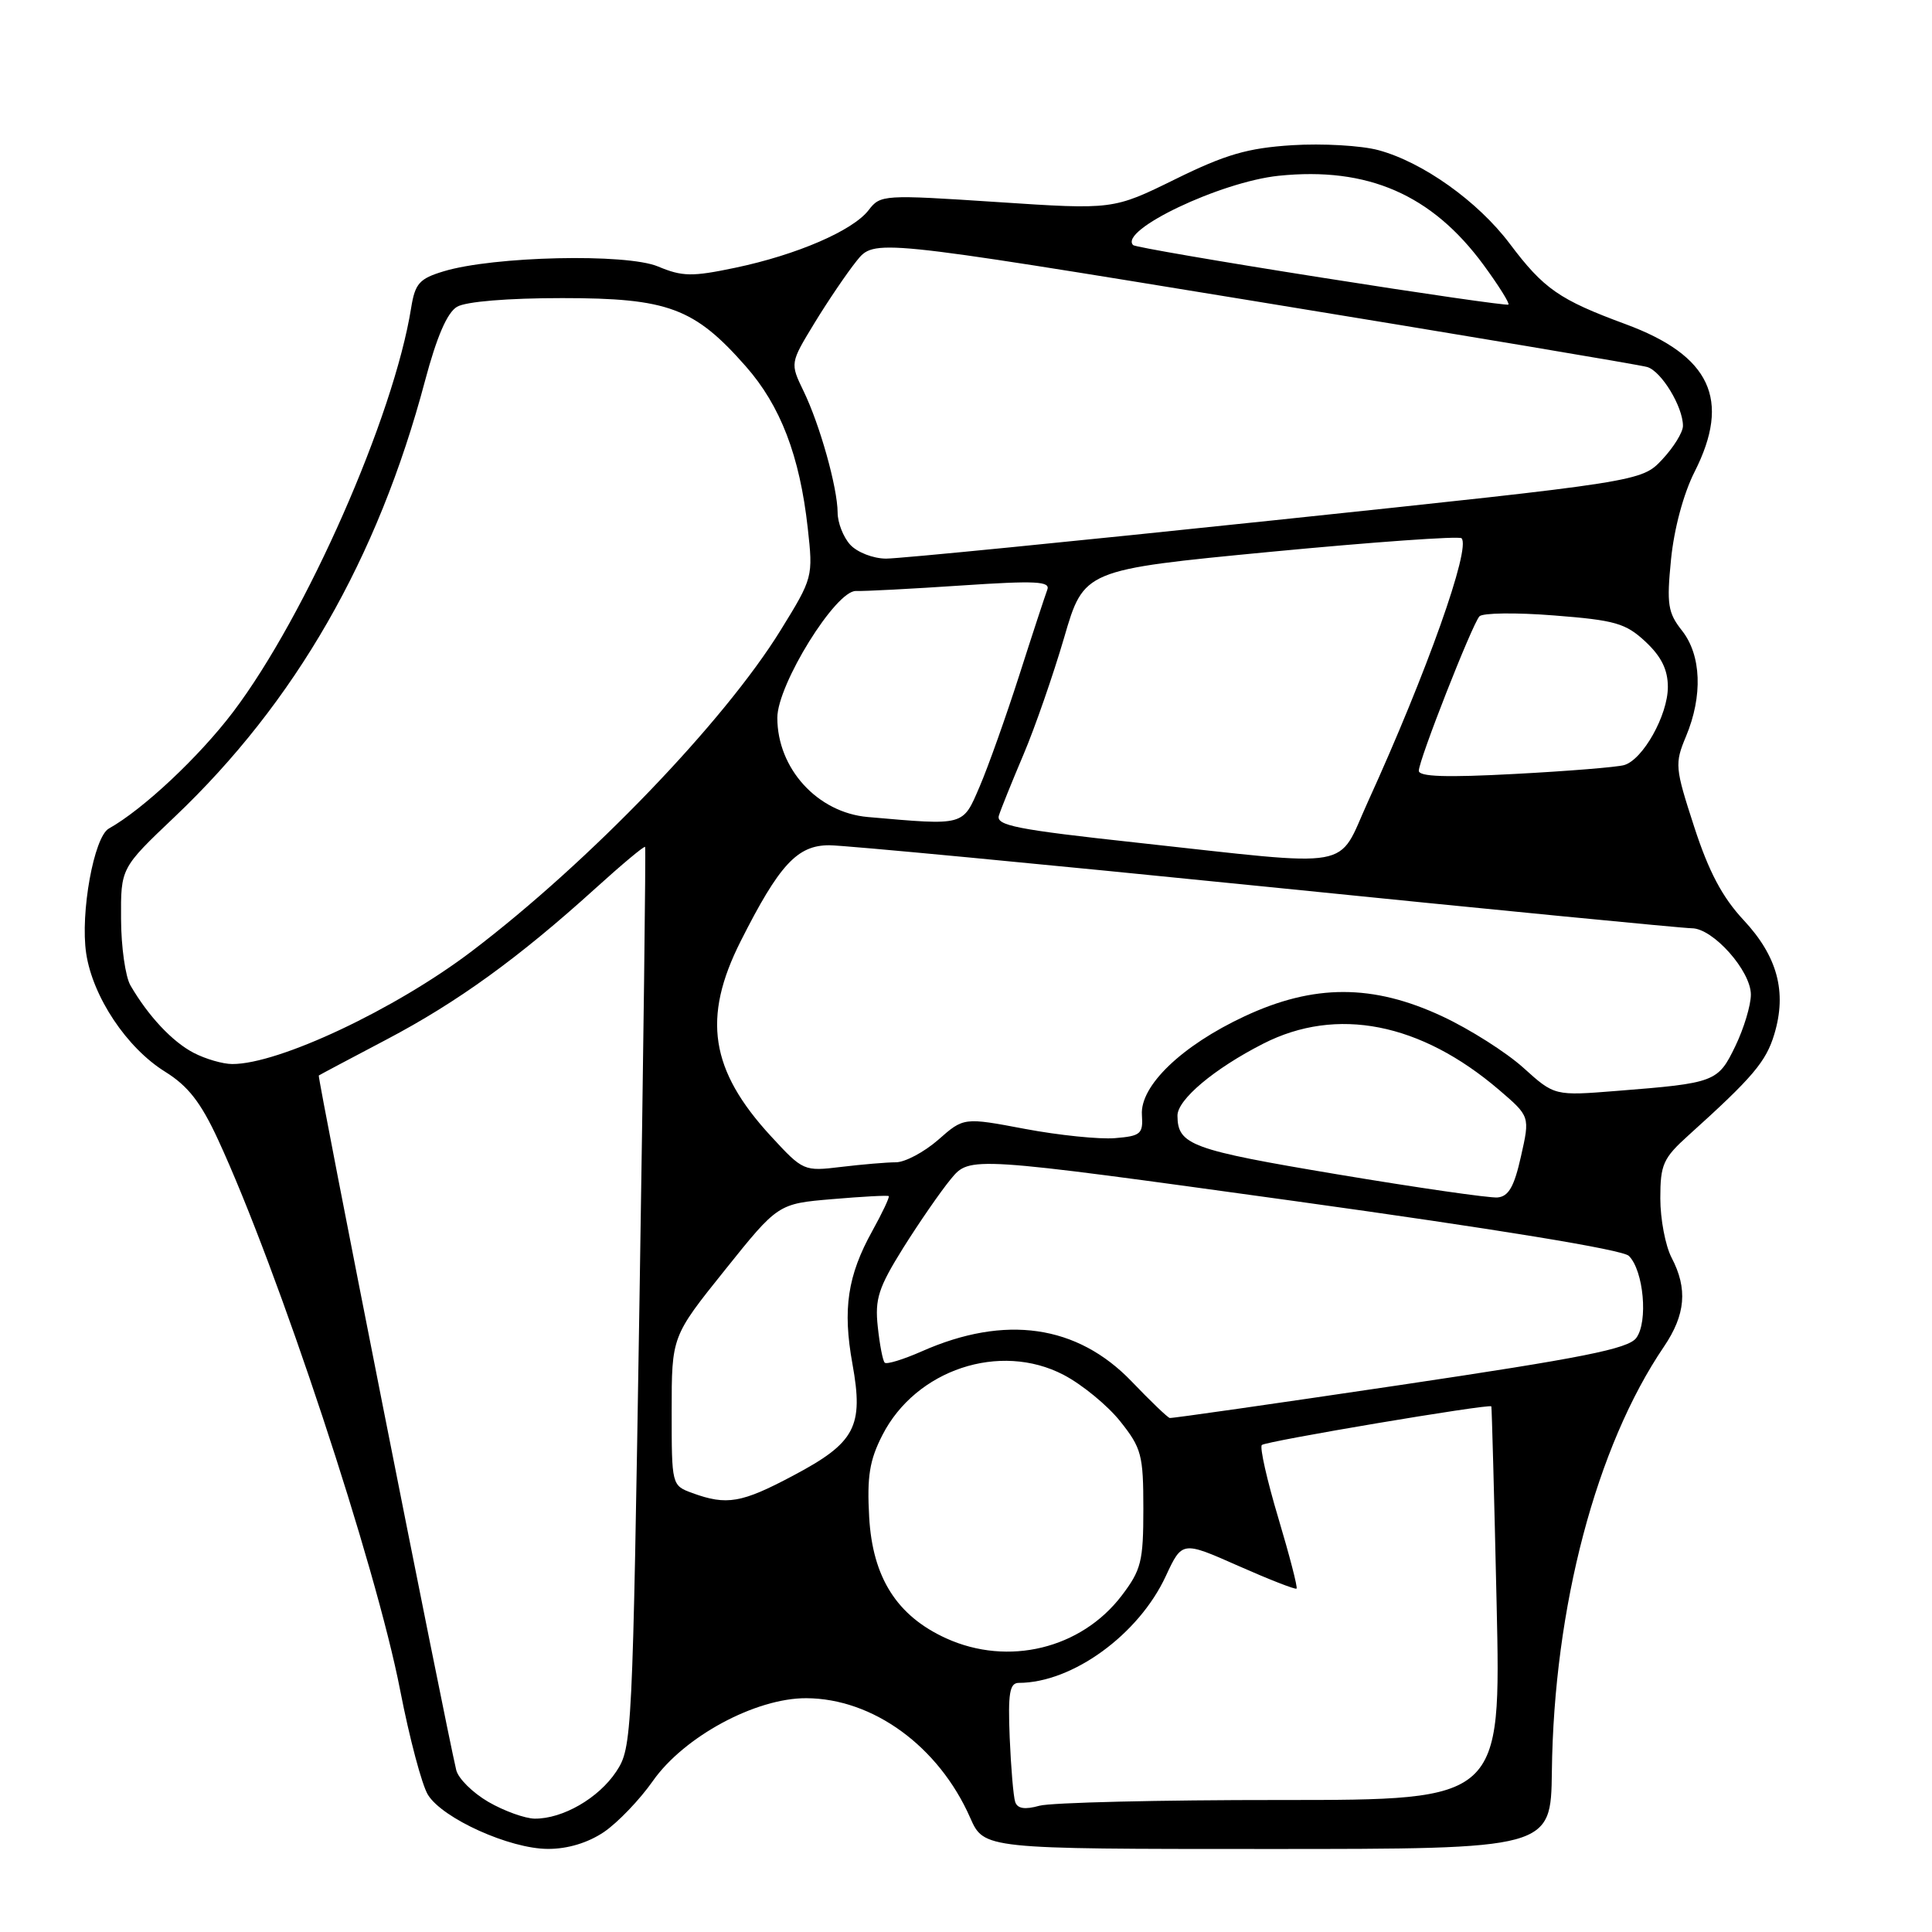 <?xml version="1.0" encoding="UTF-8" standalone="no"?>
<!DOCTYPE svg PUBLIC "-//W3C//DTD SVG 1.1//EN" "http://www.w3.org/Graphics/SVG/1.1/DTD/svg11.dtd" >
<svg xmlns="http://www.w3.org/2000/svg" xmlns:xlink="http://www.w3.org/1999/xlink" version="1.1" viewBox="0 0 256 256">
 <g >
 <path fill="currentColor"
d=" M 80.03 242.75 C 81.85 241.51 84.77 238.47 86.50 236.00 C 90.63 230.11 100.12 224.99 106.84 225.02 C 115.69 225.06 124.39 231.41 128.55 240.85 C 130.38 245.00 130.38 245.00 167.94 245.00 C 205.50 245.00 205.50 245.00 205.63 234.75 C 205.89 212.95 211.51 191.65 220.48 178.44 C 223.35 174.20 223.65 170.76 221.49 166.64 C 220.67 165.06 220.00 161.53 220.00 158.79 C 220.00 154.29 220.37 153.47 223.75 150.42 C 232.27 142.74 234.02 140.67 235.11 137.02 C 236.79 131.43 235.52 126.72 231.04 121.92 C 228.22 118.90 226.42 115.50 224.49 109.56 C 221.94 101.71 221.89 101.20 223.41 97.56 C 225.64 92.22 225.44 86.82 222.88 83.57 C 221.00 81.19 220.83 80.08 221.42 74.12 C 221.82 70.08 223.07 65.42 224.54 62.52 C 229.39 52.95 226.66 47.11 215.39 42.95 C 206.61 39.71 204.56 38.29 200.04 32.28 C 195.83 26.69 188.54 21.49 182.66 19.90 C 180.37 19.28 175.22 18.99 171.22 19.24 C 165.30 19.62 162.40 20.46 155.72 23.75 C 147.50 27.79 147.50 27.79 132.10 26.77 C 117.06 25.78 116.66 25.80 115.10 27.84 C 113.01 30.56 105.58 33.77 97.42 35.48 C 91.70 36.68 90.42 36.66 87.19 35.31 C 82.99 33.55 65.38 33.95 58.79 35.95 C 55.57 36.92 55.00 37.56 54.48 40.79 C 52.18 55.20 40.56 81.57 30.88 94.35 C 26.38 100.28 18.97 107.24 14.42 109.79 C 12.45 110.89 10.62 120.99 11.42 126.33 C 12.29 132.09 16.79 138.85 21.88 142.01 C 24.92 143.90 26.61 146.07 28.89 151.00 C 36.85 168.21 49.83 207.47 53.03 224.00 C 54.26 230.32 55.91 236.55 56.71 237.83 C 58.66 240.97 67.55 244.98 72.60 244.99 C 75.22 245.00 77.91 244.18 80.03 242.75 Z  M 64.71 238.76 C 62.63 237.55 60.71 235.65 60.45 234.53 C 58.93 228.07 42.03 142.65 42.24 142.51 C 42.38 142.41 46.43 140.26 51.24 137.73 C 60.62 132.79 68.70 126.95 78.89 117.72 C 82.40 114.54 85.36 112.06 85.48 112.22 C 85.59 112.37 85.26 139.27 84.74 172.00 C 83.81 230.39 83.76 231.56 81.65 234.75 C 79.31 238.27 74.57 241.01 70.85 240.98 C 69.56 240.96 66.80 239.97 64.71 238.76 Z  M 134.52 238.77 C 134.28 238.07 133.96 234.24 133.79 230.25 C 133.55 224.34 133.78 222.99 135.00 222.99 C 142.09 222.98 150.88 216.60 154.47 208.85 C 156.64 204.19 156.64 204.19 164.07 207.48 C 168.16 209.29 171.64 210.65 171.80 210.50 C 171.97 210.35 170.87 206.13 169.38 201.13 C 167.88 196.12 166.90 191.77 167.20 191.47 C 167.69 190.97 197.34 185.98 197.61 186.35 C 197.67 186.43 197.99 198.20 198.31 212.51 C 198.89 238.51 198.89 238.51 169.69 238.51 C 153.64 238.50 139.25 238.85 137.73 239.27 C 135.80 239.81 134.82 239.66 134.52 238.77 Z  M 125.38 217.09 C 118.85 214.12 115.62 209.05 115.17 201.02 C 114.87 195.66 115.21 193.50 116.92 190.16 C 121.35 181.48 132.50 177.77 140.94 182.18 C 143.39 183.46 146.76 186.23 148.44 188.34 C 151.26 191.88 151.50 192.80 151.50 199.92 C 151.50 206.91 151.22 208.02 148.62 211.44 C 143.25 218.47 133.60 220.82 125.38 217.09 Z  M 91.75 197.84 C 89.00 196.83 89.00 196.82 89.00 186.96 C 89.00 177.08 89.00 177.08 96.05 168.29 C 103.09 159.50 103.09 159.50 110.30 158.89 C 114.26 158.55 117.62 158.37 117.76 158.49 C 117.91 158.60 116.93 160.68 115.59 163.10 C 112.30 169.03 111.64 173.47 112.95 180.71 C 114.46 189.04 113.34 191.16 105.11 195.52 C 98.27 199.16 96.30 199.50 91.75 197.84 Z  M 149.94 183.04 C 142.73 175.54 133.19 174.17 122.14 179.06 C 119.69 180.14 117.48 180.82 117.23 180.56 C 116.97 180.31 116.56 178.16 116.31 175.80 C 115.91 172.12 116.40 170.62 119.67 165.37 C 121.78 162.01 124.62 157.89 126.00 156.22 C 128.50 153.19 128.50 153.19 171.50 159.14 C 198.38 162.87 215.00 165.59 215.83 166.41 C 217.79 168.35 218.41 175.16 216.81 177.29 C 215.73 178.73 209.68 179.93 185.49 183.53 C 168.99 185.98 155.28 187.95 155.00 187.89 C 154.72 187.84 152.45 185.66 149.94 183.04 Z  M 177.17 155.60 C 157.82 152.36 156.05 151.71 156.02 147.84 C 156.00 145.71 160.89 141.60 167.39 138.29 C 177.12 133.33 188.23 135.51 198.65 144.43 C 202.73 147.93 202.73 147.93 201.54 153.21 C 200.64 157.24 199.90 158.54 198.43 158.67 C 197.37 158.76 187.80 157.38 177.17 155.60 Z  M 102.15 150.55 C 94.10 141.81 93.02 134.87 98.14 124.72 C 103.25 114.59 105.64 112.00 109.87 112.00 C 111.87 112.00 137.95 114.48 167.83 117.50 C 197.71 120.53 223.07 123.00 224.18 123.00 C 226.98 123.00 232.00 128.64 232.00 131.79 C 232.00 133.21 231.07 136.28 229.94 138.62 C 227.64 143.38 227.28 143.52 214.24 144.55 C 205.98 145.21 205.98 145.21 201.86 141.49 C 199.60 139.45 194.77 136.38 191.13 134.68 C 181.92 130.37 174.09 130.37 164.90 134.67 C 156.59 138.55 151.04 143.88 151.31 147.73 C 151.48 150.25 151.16 150.53 147.74 150.81 C 145.67 150.98 140.31 150.43 135.84 149.59 C 127.70 148.05 127.70 148.05 124.32 151.03 C 122.45 152.66 119.93 154.00 118.72 154.01 C 117.50 154.01 114.24 154.29 111.48 154.62 C 106.51 155.22 106.42 155.18 102.15 150.55 Z  M 25.65 139.50 C 22.83 138.03 19.65 134.64 17.29 130.58 C 16.62 129.44 16.05 125.47 16.04 121.76 C 16.00 115.02 16.00 115.02 23.12 108.26 C 39.12 93.07 50.07 74.01 56.32 50.45 C 57.87 44.63 59.25 41.42 60.56 40.65 C 61.73 39.96 67.27 39.50 74.50 39.50 C 88.52 39.50 92.01 40.80 98.82 48.54 C 103.42 53.76 105.97 60.40 107.03 69.96 C 107.75 76.44 107.72 76.57 103.44 83.50 C 95.95 95.64 78.10 114.20 62.50 126.05 C 52.37 133.74 36.94 141.01 30.78 140.99 C 29.53 140.99 27.22 140.32 25.65 139.50 Z  M 150.68 111.66 C 134.68 109.92 131.94 109.38 132.36 108.06 C 132.63 107.20 134.09 103.58 135.61 100.00 C 137.13 96.42 139.55 89.45 141.00 84.50 C 143.62 75.50 143.62 75.50 168.35 73.12 C 181.95 71.82 193.34 71.01 193.66 71.32 C 194.93 72.59 189.06 89.11 181.25 106.25 C 177.09 115.38 180.02 114.86 150.68 111.66 Z  M 115.00 108.26 C 108.32 107.68 103.00 101.84 103.00 95.11 C 103.00 90.71 110.75 78.21 113.42 78.31 C 114.57 78.35 120.85 78.02 127.40 77.58 C 137.27 76.92 139.21 77.02 138.77 78.15 C 138.49 78.90 136.81 83.99 135.06 89.47 C 133.30 94.95 130.94 101.59 129.81 104.22 C 127.54 109.49 127.94 109.39 115.00 108.26 Z  M 188.00 102.13 C 188.00 100.72 195.04 82.79 196.03 81.67 C 196.44 81.21 200.89 81.15 205.92 81.55 C 214.02 82.18 215.41 82.58 218.04 85.03 C 220.14 87.00 221.00 88.74 221.00 91.03 C 221.00 94.76 217.69 100.67 215.20 101.38 C 214.27 101.65 207.76 102.18 200.75 102.55 C 191.64 103.04 188.00 102.92 188.00 102.13 Z  M 112.65 72.17 C 111.74 71.17 110.99 69.25 110.99 67.92 C 110.97 64.60 108.64 56.28 106.47 51.81 C 104.69 48.12 104.69 48.12 107.92 42.81 C 109.70 39.89 112.21 36.19 113.50 34.58 C 115.84 31.66 115.84 31.66 166.17 39.89 C 193.85 44.41 217.29 48.34 218.26 48.63 C 220.14 49.18 223.00 53.89 223.00 56.43 C 223.00 57.28 221.76 59.28 220.25 60.89 C 217.50 63.81 217.50 63.81 169.00 68.92 C 142.32 71.73 119.11 74.03 117.40 74.02 C 115.69 74.01 113.57 73.18 112.65 72.17 Z  M 175.04 36.77 C 161.58 34.65 150.38 32.72 150.15 32.48 C 148.19 30.53 161.71 24.09 169.44 23.29 C 181.23 22.08 189.73 25.78 196.59 35.12 C 198.60 37.86 200.07 40.22 199.87 40.36 C 199.67 40.51 188.49 38.90 175.04 36.77 Z "/>
</g>
</svg>
